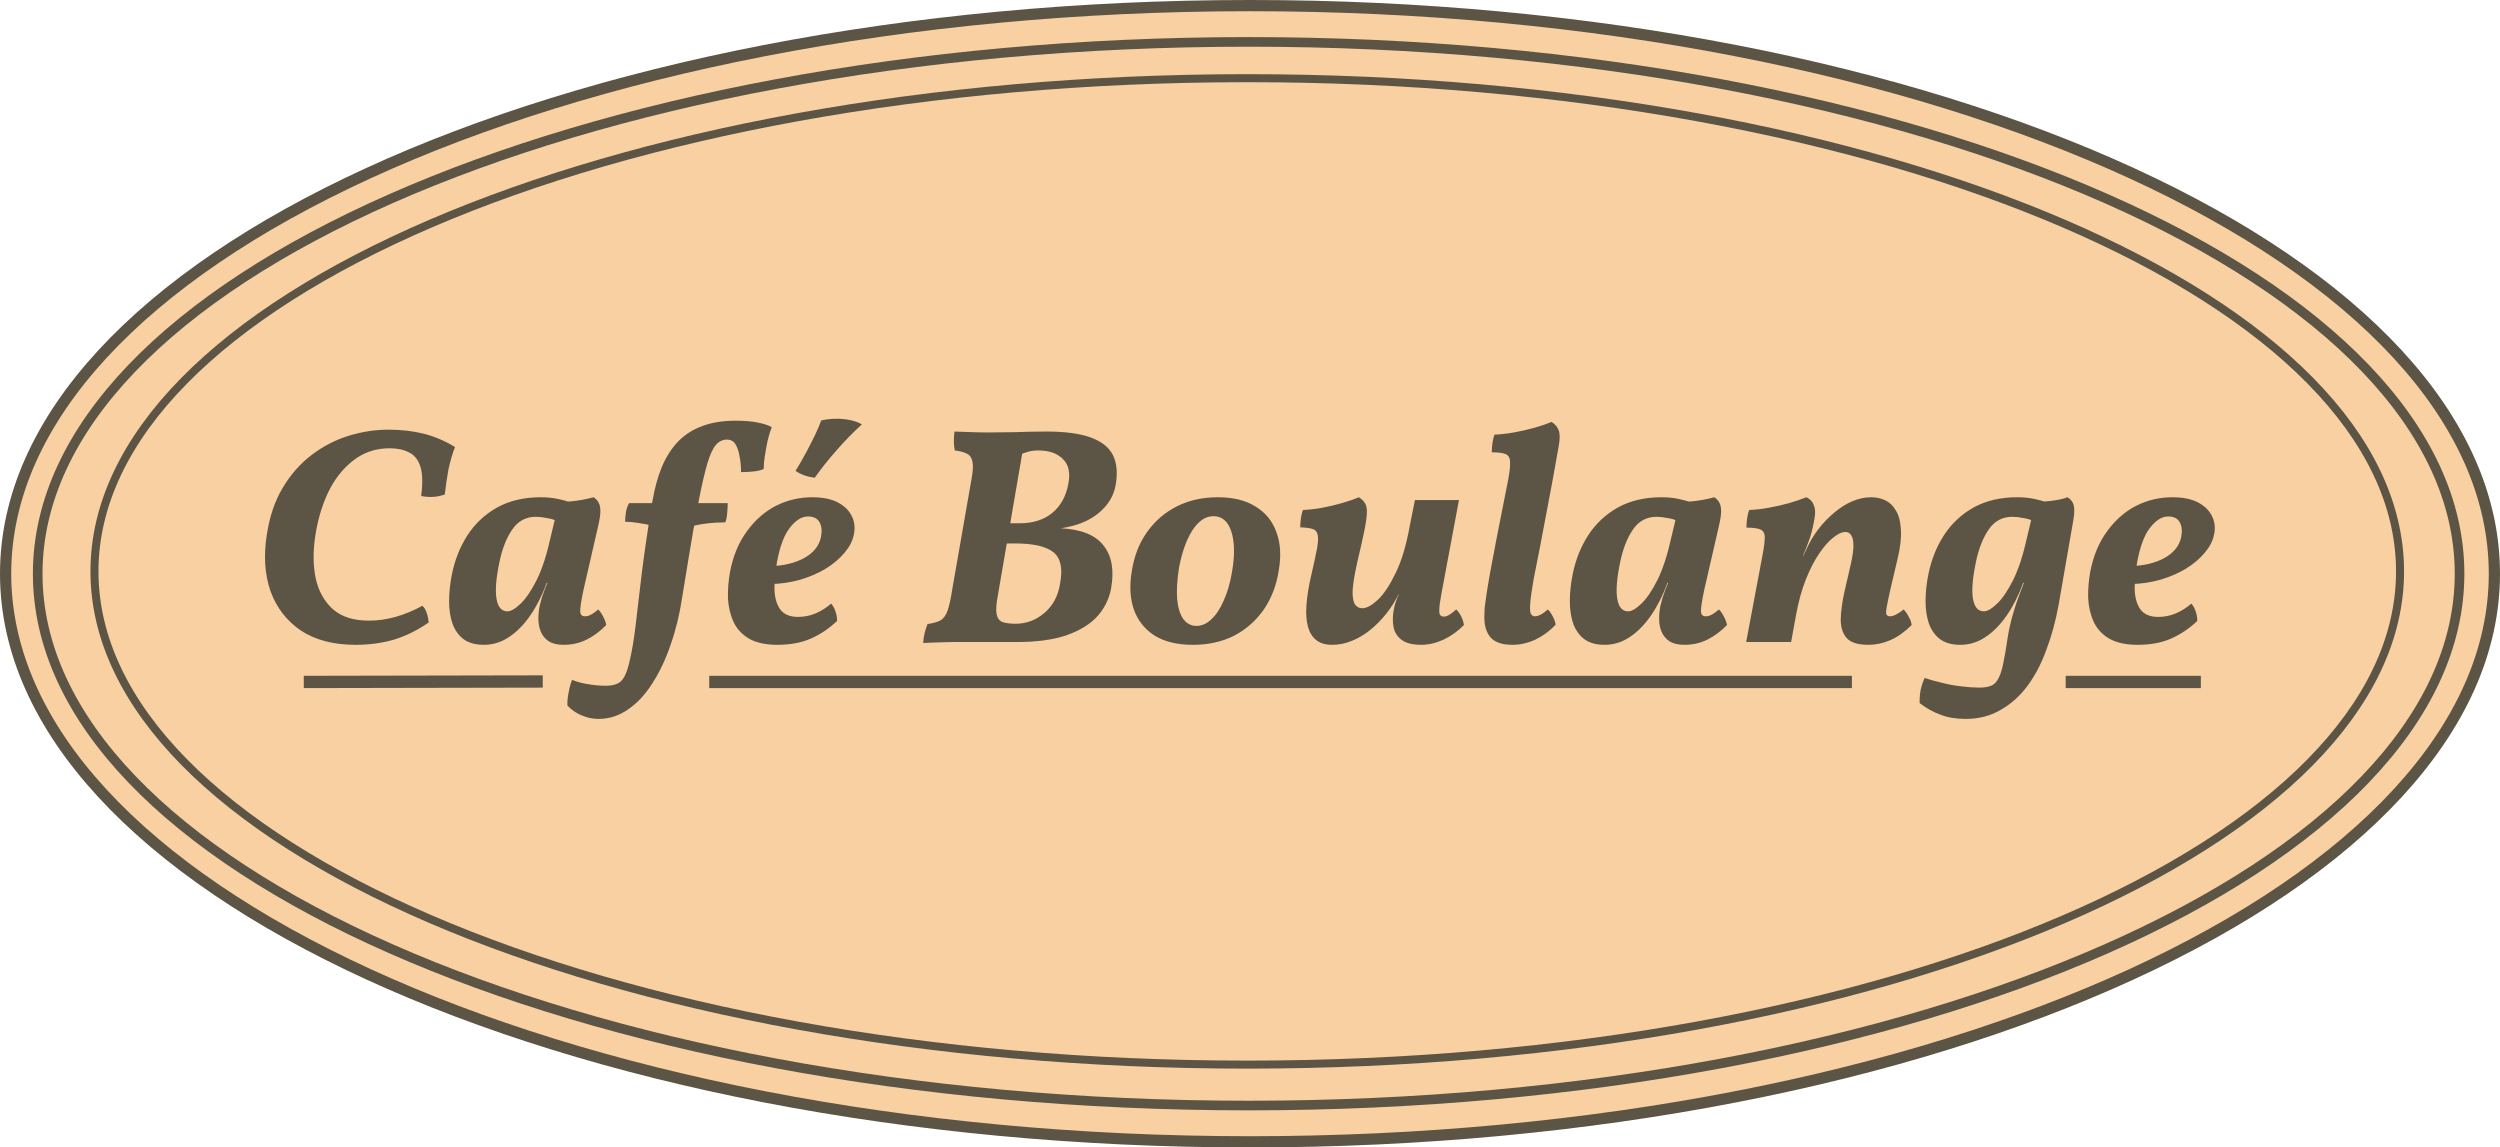 <svg width="780" height="358" viewBox="0 0 780 358" fill="none" xmlns="http://www.w3.org/2000/svg">
<path d="M390 1.75C497.502 1.75 594.743 21.753 665.042 54.019C735.493 86.354 778.25 130.67 778.25 179C778.25 227.33 735.493 271.646 665.042 303.981C594.743 336.247 497.502 356.25 390 356.25C282.498 356.25 185.257 336.247 114.958 303.981C44.507 271.646 1.75 227.33 1.75 179C1.75 130.67 44.507 86.354 114.958 54.019C185.257 21.753 282.498 1.75 390 1.75Z" fill="#F8D0A1" stroke="#5C5444" stroke-width="3.5"/>
<path d="M389.573 13.072C494.157 13.072 588.769 31.787 657.179 61.983C691.386 77.082 718.974 95.022 737.99 114.868C756.999 134.705 767.381 156.375 767.381 179C767.381 201.626 757 223.296 737.99 243.133C718.974 262.979 691.385 280.918 657.179 296.017C588.769 326.213 494.157 344.928 389.573 344.928C284.988 344.928 190.376 326.213 121.966 296.017C87.759 280.918 60.17 262.979 41.154 243.133C22.145 223.296 11.763 201.626 11.763 179C11.763 156.375 22.145 134.705 41.154 114.868C60.17 95.022 87.759 77.082 121.966 61.983C190.376 31.787 284.988 13.072 389.573 13.072Z" stroke="#5C5444" stroke-width="3"/>
<g filter="url(#filter0_f_3_11)">
<path d="M389.144 24.393C488.682 24.393 578.736 41.737 643.86 69.729C676.424 83.726 702.697 100.361 720.811 118.768C738.92 137.171 748.815 157.279 748.815 178.277C748.815 199.275 738.92 219.383 720.811 237.785C702.697 256.193 676.424 272.827 643.86 286.824C578.736 314.816 488.682 332.16 389.144 332.16C289.607 332.16 199.552 314.816 134.429 286.824C101.865 272.827 75.591 256.193 57.477 237.785C39.369 219.383 29.474 199.275 29.474 178.277C29.474 157.279 39.369 137.171 57.477 118.768C75.591 100.361 101.865 83.726 134.429 69.729C199.552 41.737 289.607 24.393 389.144 24.393Z" stroke="#5C5444" stroke-width="2.5"/>
</g>
<path d="M141.955 139.476C141.117 141.668 140.44 143.989 139.924 146.439C139.473 148.89 139.086 151.501 138.764 154.274C136.507 155.112 134.057 155.273 131.413 154.758C131.929 150.631 131.832 147.536 131.123 145.472C130.413 143.344 129.22 141.894 127.544 141.12C125.932 140.282 123.933 139.862 121.547 139.862C117.227 139.862 113.423 141.152 110.134 143.731C106.91 146.246 104.298 149.599 102.3 153.79C100.365 157.982 99.043 162.528 98.334 167.428C97.625 172.2 97.689 176.584 98.527 180.582C99.43 184.516 101.203 187.675 103.847 190.061C106.555 192.447 110.295 193.64 115.067 193.64C117.84 193.64 120.612 193.253 123.385 192.479C126.158 191.705 128.963 190.545 131.8 188.997C132.445 189.642 132.896 190.416 133.154 191.318C133.476 192.221 133.67 193.188 133.734 194.22C130.317 196.606 126.738 198.379 122.998 199.54C119.258 200.636 115.228 201.184 110.908 201.184C104.073 201.184 98.398 199.701 93.885 196.735C89.436 193.704 86.276 189.61 84.406 184.451C82.601 179.293 82.214 173.425 83.245 166.848C84.084 161.238 85.728 156.37 88.178 152.243C90.629 148.116 93.627 144.698 97.173 141.99C100.72 139.282 104.556 137.283 108.683 135.994C112.874 134.704 117.034 134.059 121.16 134.059C125.158 134.059 128.834 134.478 132.187 135.316C135.54 136.155 138.796 137.541 141.955 139.476ZM185.192 155.144C185.902 155.596 186.417 156.144 186.74 156.789C187.127 157.434 187.32 158.336 187.32 159.497C187.32 160.593 187.095 162.108 186.643 164.043L182.001 184.258C181.291 187.675 180.969 189.868 181.033 190.835C181.098 191.802 181.581 192.286 182.484 192.286C183.129 192.286 183.742 192.124 184.322 191.802C184.967 191.48 185.74 190.931 186.643 190.158C187.224 190.738 187.739 191.48 188.191 192.382C188.642 193.221 188.964 194.091 189.158 194.994C187.288 196.928 185.257 198.444 183.064 199.54C180.872 200.636 178.486 201.184 175.907 201.184C173.973 201.184 172.425 200.829 171.264 200.12C170.104 199.346 169.266 198.347 168.75 197.122C168.234 195.897 167.976 194.575 167.976 193.156C167.976 191.737 168.105 190.383 168.363 189.094C168.556 188.256 168.782 187.385 169.04 186.482C169.362 185.58 169.685 184.677 170.007 183.774C170.394 182.807 170.781 181.872 171.168 180.969L174.36 164.72L170.684 156.595C173.392 156.66 175.972 156.595 178.422 156.402C180.872 156.144 183.129 155.725 185.192 155.144ZM178.035 156.789L173.779 162.592C172.941 162.141 171.877 161.818 170.587 161.625C169.362 161.367 168.234 161.238 167.202 161.238C164.043 161.238 161.56 162.592 159.755 165.3C157.949 167.944 156.627 171.361 155.789 175.553C154.757 180.518 154.467 184.29 154.918 186.869C155.37 189.448 156.498 190.738 158.304 190.738C159.4 190.738 160.786 189.932 162.463 188.32C164.139 186.708 165.816 184.225 167.492 180.872C169.169 177.455 170.587 173.102 171.748 167.815L173.586 160.077L177.261 160.754L172.522 181.84H170.587C169.169 185.708 167.46 189.094 165.461 191.995C163.462 194.897 161.238 197.154 158.787 198.766C156.402 200.378 153.79 201.184 150.953 201.184C148.374 201.184 146.278 200.604 144.666 199.443C143.118 198.282 141.958 196.67 141.184 194.607C140.475 192.543 140.12 190.19 140.12 187.546C140.12 184.902 140.41 182.13 140.991 179.228C141.893 174.714 143.505 170.652 145.827 167.041C148.212 163.366 151.308 160.464 155.112 158.336C158.981 156.208 163.494 155.144 168.653 155.144C170.523 155.144 172.264 155.306 173.876 155.628C175.488 155.95 176.874 156.337 178.035 156.789ZM229.564 131.254C232.208 131.254 234.497 131.448 236.431 131.835C238.366 132.221 239.817 132.705 240.784 133.285C240.333 134.446 239.913 135.8 239.527 137.348C239.204 138.895 238.914 140.475 238.656 142.087C238.398 143.635 238.269 145.053 238.269 146.343C237.818 146.536 237.173 146.73 236.335 146.923C235.561 147.052 234.69 147.149 233.723 147.213C232.82 147.278 231.982 147.31 231.208 147.31C231.208 145.505 231.047 143.828 230.725 142.28C230.467 140.733 230.048 139.508 229.467 138.605C228.887 137.638 227.984 137.154 226.759 137.154C225.47 137.154 224.341 137.702 223.374 138.798C222.407 139.895 221.504 141.861 220.666 144.698C219.828 147.536 218.893 151.63 217.861 156.982C216.7 163.108 215.733 168.589 214.959 173.425C214.185 178.261 213.476 182.581 212.831 186.386C212.058 191.609 210.865 196.509 209.253 201.087C207.705 205.665 205.803 209.695 203.546 213.177C201.354 216.659 198.839 219.368 196.002 221.302C193.165 223.301 190.069 224.3 186.716 224.3C184.975 224.3 183.267 223.946 181.59 223.237C179.914 222.592 178.398 221.56 177.044 220.141C176.98 218.916 177.109 217.53 177.431 215.982C177.689 214.499 178.044 213.21 178.495 212.114C180.043 212.758 181.719 213.21 183.525 213.468C185.33 213.79 187.168 213.951 189.038 213.951C190.392 213.951 191.52 213.758 192.423 213.371C193.39 213.049 194.196 212.275 194.841 211.05C195.486 209.889 196.066 208.083 196.582 205.633C197.162 203.183 197.711 199.927 198.226 195.864C198.807 190.964 199.484 185.225 200.258 178.648C201.096 172.006 202.192 164.591 203.546 156.402C204.255 152.275 205.255 148.664 206.544 145.569C207.899 142.409 209.607 139.766 211.671 137.638C213.799 135.51 216.313 133.93 219.215 132.898C222.117 131.802 225.566 131.254 229.564 131.254ZM196.292 156.982H204.32L203.933 164.14C202.321 163.688 200.741 163.366 199.194 163.172C197.646 162.914 196.26 162.785 195.035 162.785C195.035 161.754 195.131 160.722 195.325 159.69C195.518 158.594 195.841 157.691 196.292 156.982ZM216.313 156.982H227.049C227.049 158.078 226.985 159.175 226.856 160.271C226.791 161.367 226.598 162.27 226.276 162.979C224.406 162.979 222.6 163.076 220.859 163.269C219.183 163.463 217.538 163.753 215.926 164.14L216.313 156.982ZM242.498 201.184C238.888 201.184 235.954 200.539 233.697 199.25C231.504 197.96 229.892 196.219 228.861 194.027C227.829 191.77 227.249 189.287 227.12 186.579C227.055 183.871 227.281 181.098 227.797 178.261C228.764 173.36 230.505 169.201 233.02 165.784C235.534 162.302 238.533 159.658 242.015 157.853C245.561 156.047 249.366 155.144 253.428 155.144C256.717 155.144 259.393 155.693 261.456 156.789C263.519 157.885 264.97 159.336 265.808 161.141C266.647 162.882 266.84 164.784 266.389 166.848C266.002 168.782 265.035 170.652 263.487 172.458C262.004 174.263 260.07 175.907 257.684 177.39C255.362 178.809 252.686 179.97 249.656 180.872C246.69 181.711 243.595 182.162 240.371 182.227L240.661 176.617C244.659 176.488 248.076 175.649 250.913 174.102C253.815 172.49 255.556 170.33 256.136 167.622C256.523 165.623 256.362 164.043 255.653 162.882C255.008 161.722 253.815 161.141 252.074 161.141C250.139 161.141 248.27 162.302 246.464 164.623C244.659 166.88 243.304 170.491 242.402 175.456C241.886 178.358 241.628 181.13 241.628 183.774C241.692 186.353 242.273 188.449 243.369 190.061C244.53 191.673 246.4 192.479 248.979 192.479C250.849 192.479 252.654 192.124 254.395 191.415C256.201 190.641 257.845 189.61 259.328 188.32C259.973 189.094 260.424 189.932 260.682 190.835C261.005 191.673 261.166 192.64 261.166 193.736C258.651 196.122 255.911 197.96 252.944 199.25C250.043 200.539 246.561 201.184 242.498 201.184ZM256.233 131.157C258.683 130.642 261.069 130.513 263.39 130.771C265.712 131.028 267.549 131.577 268.903 132.415C266.131 134.93 263.487 137.638 260.972 140.539C258.458 143.377 256.201 146.214 254.202 149.051C251.945 148.793 249.946 148.084 248.205 146.923C249.366 145.053 250.462 143.151 251.494 141.217C252.525 139.282 253.46 137.444 254.298 135.703C255.137 133.962 255.782 132.447 256.233 131.157ZM311.339 185.708C310.824 188.417 310.695 190.416 310.952 191.705C311.275 192.995 311.92 193.801 312.887 194.123C313.919 194.446 315.24 194.607 316.853 194.607C320.206 194.607 323.172 193.511 325.751 191.318C328.395 189.126 330.039 186.16 330.684 182.42C331.651 177.584 331.006 174.231 328.749 172.361C326.492 170.491 322.462 169.556 316.659 169.556H311.533L312.597 163.269H318.11C322.237 163.269 325.622 162.205 328.266 160.077C330.909 157.885 332.586 154.887 333.295 151.082C334.004 147.6 333.456 144.989 331.651 143.248C329.91 141.442 327.331 140.539 323.913 140.539C322.817 140.539 321.785 140.668 320.818 140.926C319.915 141.184 318.884 141.539 317.723 141.99L319.464 138.412L311.339 185.708ZM308.438 134.93C310.888 134.93 313.693 134.897 316.853 134.833C320.077 134.704 323.268 134.639 326.428 134.639C332.296 134.639 336.906 135.252 340.259 136.477C343.677 137.702 345.998 139.54 347.223 141.99C348.448 144.441 348.738 147.536 348.094 151.276C347.513 154.693 345.74 157.627 342.774 160.077C339.808 162.528 335.874 164.107 330.974 164.817C337.358 165.139 341.807 166.944 344.321 170.233C346.901 173.457 347.674 177.939 346.643 183.677C345.998 187.03 344.515 189.964 342.194 192.479C339.872 194.929 336.648 196.864 332.521 198.282C328.395 199.636 323.301 200.313 317.239 200.313C314.015 200.313 310.662 200.313 307.18 200.313C303.763 200.313 300.41 200.313 297.121 200.313C293.833 200.378 290.802 200.475 288.029 200.604C288.094 199.443 288.255 198.379 288.513 197.412C288.771 196.445 289.061 195.542 289.384 194.704C291.189 194.446 292.543 194.059 293.446 193.543C294.413 192.963 295.155 191.931 295.67 190.448C296.186 188.965 296.67 186.74 297.121 183.774L303.118 149.438C303.569 147.052 303.666 145.279 303.408 144.118C303.215 142.893 302.667 142.055 301.764 141.603C300.861 141.088 299.572 140.733 297.895 140.539C297.702 139.637 297.605 138.702 297.605 137.735C297.605 136.703 297.669 135.671 297.798 134.639C299.604 134.704 301.409 134.768 303.215 134.833C305.02 134.897 306.761 134.93 308.438 134.93ZM372.195 201.184C367.294 201.184 363.296 200.217 360.201 198.282C357.106 196.283 354.946 193.543 353.721 190.061C352.56 186.579 352.367 182.581 353.141 178.067C353.914 173.296 355.526 169.234 357.977 165.881C360.427 162.463 363.522 159.819 367.262 157.949C371.002 156.079 375.225 155.144 379.932 155.144C384.769 155.144 388.702 156.112 391.732 158.046C394.828 159.916 396.988 162.56 398.213 165.977C399.502 169.33 399.76 173.296 398.987 177.874C398.277 182.581 396.698 186.708 394.247 190.254C391.797 193.736 388.702 196.445 384.962 198.379C381.222 200.249 376.966 201.184 372.195 201.184ZM373.259 195.284C374.935 195.284 376.483 194.607 377.901 193.253C379.384 191.899 380.674 189.964 381.77 187.449C382.931 184.935 383.801 181.936 384.382 178.454C385.284 173.296 385.22 169.105 384.188 165.881C383.156 162.656 381.287 161.044 378.578 161.044C376.128 161.044 373.936 162.528 372.001 165.494C370.131 168.46 368.745 172.361 367.842 177.197C367.262 180.937 367.068 184.161 367.262 186.869C367.52 189.577 368.165 191.673 369.196 193.156C370.293 194.575 371.647 195.284 373.259 195.284ZM415.636 201.184C413.572 201.184 411.928 200.7 410.703 199.733C409.478 198.766 408.607 197.38 408.091 195.574C407.575 193.704 407.414 191.447 407.608 188.804C407.801 186.095 408.285 183.065 409.059 179.712C409.897 176.101 410.509 173.264 410.896 171.2C411.283 169.137 411.348 167.654 411.09 166.751C410.896 165.848 410.348 165.268 409.445 165.01C408.607 164.752 407.35 164.591 405.673 164.526C405.673 163.688 405.738 162.785 405.867 161.818C405.996 160.787 406.221 159.884 406.544 159.11C408.349 159.046 410.316 158.82 412.444 158.433C414.572 158.046 416.635 157.562 418.634 156.982C420.697 156.402 422.471 155.789 423.954 155.144C424.792 155.66 425.404 156.241 425.791 156.885C426.243 157.466 426.468 158.401 426.468 159.69C426.468 160.98 426.211 162.914 425.695 165.494C425.179 168.008 424.405 171.458 423.373 175.843C422.6 179.325 422.148 182.098 422.019 184.161C421.955 186.16 422.18 187.611 422.696 188.513C423.277 189.352 424.05 189.771 425.018 189.771C426.372 189.771 427.984 188.9 429.854 187.159C431.724 185.418 433.561 182.678 435.367 178.938C437.237 175.198 438.72 170.298 439.816 164.236L441.46 156.015H455.195L450.649 180.292C449.94 183.968 449.456 186.676 449.198 188.417C449.005 190.093 449.005 191.189 449.198 191.705C449.456 192.157 449.907 192.382 450.552 192.382C451.455 192.382 452.712 191.641 454.324 190.158C454.905 190.674 455.42 191.383 455.872 192.286C456.323 193.188 456.613 194.091 456.742 194.994C454.937 196.864 452.841 198.379 450.455 199.54C448.07 200.636 445.716 201.184 443.395 201.184C440.751 201.184 438.72 200.668 437.301 199.636C435.947 198.605 435.109 197.283 434.786 195.671C434.464 193.994 434.496 192.124 434.883 190.061C435.012 189.352 435.206 188.61 435.464 187.836C435.721 187.063 436.044 186.257 436.431 185.418H436.334C435.302 187.546 434.045 189.545 432.562 191.415C431.079 193.285 429.435 194.962 427.629 196.445C425.824 197.928 423.889 199.088 421.826 199.927C419.827 200.765 417.763 201.184 415.636 201.184ZM471.919 201.184C468.631 201.184 466.309 200.378 464.955 198.766C463.666 197.154 463.053 194.994 463.118 192.286C463.118 191.447 463.15 190.545 463.214 189.577C463.343 188.546 463.537 187.159 463.795 185.418C464.053 183.677 464.44 181.356 464.955 178.454C465.536 175.553 466.245 171.813 467.083 167.235C467.986 162.592 469.114 156.885 470.468 150.115C470.984 147.471 471.21 145.505 471.146 144.215C471.146 142.925 470.694 142.087 469.791 141.7C468.953 141.313 467.502 141.12 465.439 141.12C465.439 140.217 465.503 139.282 465.632 138.315C465.761 137.283 465.987 136.38 466.309 135.607C468.179 135.542 470.178 135.316 472.306 134.93C474.499 134.543 476.626 134.059 478.69 133.479C480.753 132.898 482.559 132.286 484.106 131.641C485.267 132.415 486.008 133.318 486.331 134.349C486.718 135.381 486.718 136.961 486.331 139.089C485.106 146.182 483.816 153.21 482.462 160.174C481.172 167.138 479.851 173.973 478.496 180.679C477.916 184.032 477.561 186.547 477.432 188.223C477.303 189.835 477.368 190.931 477.626 191.512C477.948 192.028 478.367 192.286 478.883 192.286C479.399 192.286 479.979 192.124 480.624 191.802C481.269 191.48 482.043 190.931 482.946 190.158C483.526 190.738 484.042 191.48 484.493 192.382C484.945 193.221 485.235 194.059 485.364 194.897C483.558 196.831 481.463 198.379 479.077 199.54C476.691 200.636 474.305 201.184 471.919 201.184ZM534.864 155.144C535.573 155.596 536.089 156.144 536.412 156.789C536.798 157.434 536.992 158.336 536.992 159.497C536.992 160.593 536.766 162.108 536.315 164.043L531.672 184.258C530.963 187.675 530.64 189.868 530.705 190.835C530.769 191.802 531.253 192.286 532.156 192.286C532.801 192.286 533.413 192.124 533.993 191.802C534.638 191.48 535.412 190.931 536.315 190.158C536.895 190.738 537.411 191.48 537.862 192.382C538.314 193.221 538.636 194.091 538.83 194.994C536.96 196.928 534.928 198.444 532.736 199.54C530.544 200.636 528.158 201.184 525.579 201.184C523.644 201.184 522.097 200.829 520.936 200.12C519.775 199.346 518.937 198.347 518.421 197.122C517.905 195.897 517.648 194.575 517.648 193.156C517.648 191.737 517.776 190.383 518.034 189.094C518.228 188.256 518.454 187.385 518.711 186.482C519.034 185.58 519.356 184.677 519.679 183.774C520.066 182.807 520.452 181.872 520.839 180.969L524.031 164.72L520.356 156.595C523.064 156.66 525.643 156.595 528.093 156.402C530.544 156.144 532.801 155.725 534.864 155.144ZM527.707 156.789L523.451 162.592C522.613 162.141 521.549 161.818 520.259 161.625C519.034 161.367 517.905 161.238 516.874 161.238C513.714 161.238 511.232 162.592 509.426 165.3C507.621 167.944 506.299 171.361 505.461 175.553C504.429 180.518 504.139 184.29 504.59 186.869C505.041 189.448 506.17 190.738 507.975 190.738C509.072 190.738 510.458 189.932 512.134 188.32C513.811 186.708 515.487 184.225 517.164 180.872C518.84 177.455 520.259 173.102 521.42 167.815L523.257 160.077L526.933 160.754L522.193 181.84H520.259C518.84 185.708 517.132 189.094 515.133 191.995C513.134 194.897 510.909 197.154 508.459 198.766C506.073 200.378 503.462 201.184 500.625 201.184C498.045 201.184 495.95 200.604 494.338 199.443C492.79 198.282 491.629 196.67 490.856 194.607C490.146 192.543 489.792 190.19 489.792 187.546C489.792 184.902 490.082 182.13 490.662 179.228C491.565 174.714 493.177 170.652 495.498 167.041C497.884 163.366 500.979 160.464 504.784 158.336C508.652 156.208 513.166 155.144 518.325 155.144C520.195 155.144 521.936 155.306 523.548 155.628C525.16 155.95 526.546 156.337 527.707 156.789ZM544.803 200.313L549.832 173.618C550.348 170.975 550.606 169.008 550.606 167.718C550.606 166.429 550.155 165.59 549.252 165.203C548.414 164.817 546.963 164.623 544.9 164.623C544.9 163.72 544.964 162.785 545.093 161.818C545.222 160.787 545.448 159.884 545.77 159.11C547.64 159.046 549.639 158.82 551.767 158.433C553.959 158.046 556.087 157.562 558.151 156.982C560.214 156.402 562.019 155.789 563.567 155.144C564.728 155.66 565.501 156.466 565.888 157.562C566.34 158.594 566.436 159.884 566.178 161.431C565.792 163.817 565.308 165.913 564.728 167.718C564.147 169.459 563.406 171.361 562.503 173.425L560.375 191.802L558.828 200.313H544.803ZM583.782 155.144C585.394 155.144 586.877 155.467 588.231 156.112C589.585 156.756 590.681 157.82 591.52 159.303C592.422 160.722 592.938 162.656 593.067 165.107C593.26 167.557 592.938 170.555 592.1 174.102L589.779 183.968C589.198 186.547 588.811 188.417 588.618 189.577C588.424 190.738 588.424 191.48 588.618 191.802C588.876 192.124 589.23 192.286 589.682 192.286C590.262 192.286 590.907 192.092 591.616 191.705C592.39 191.318 593.164 190.803 593.938 190.158C594.518 190.738 595.034 191.48 595.485 192.382C596.001 193.221 596.323 194.091 596.452 194.994C594.324 197.122 592.1 198.701 589.779 199.733C587.522 200.7 585.233 201.184 582.911 201.184C579.752 201.184 577.527 200.507 576.237 199.153C574.948 197.734 574.303 195.768 574.303 193.253C574.368 190.738 574.754 187.869 575.464 184.645L577.495 175.843C578.011 173.522 578.269 171.652 578.269 170.233C578.269 168.75 578.043 167.686 577.592 167.041C577.205 166.332 576.592 165.977 575.754 165.977C574.658 165.977 573.4 166.558 571.982 167.718C570.563 168.814 569.112 170.459 567.629 172.651C566.146 174.779 564.76 177.455 563.47 180.679C562.181 183.903 561.149 187.611 560.375 191.802L560.085 178.648L564.147 170.233C565.05 168.363 566.211 166.525 567.629 164.72C569.048 162.914 570.628 161.302 572.369 159.884C574.11 158.401 575.947 157.24 577.882 156.402C579.881 155.564 581.847 155.144 583.782 155.144ZM613.253 224.3C610.223 224.3 607.579 223.849 605.322 222.946C603.065 222.108 600.937 220.915 598.938 219.368C598.874 218.143 598.971 216.788 599.229 215.305C599.551 213.887 599.97 212.629 600.486 211.533C602.227 212.114 604.097 212.629 606.096 213.081C608.095 213.597 610.061 213.951 611.996 214.145C613.995 214.403 615.832 214.532 617.509 214.532C618.927 214.532 620.088 214.37 620.991 214.048C621.958 213.726 622.732 213.049 623.312 212.017C623.957 210.985 624.505 209.405 624.956 207.277C625.408 205.214 625.891 202.409 626.407 198.863C626.73 196.735 627.246 194.413 627.955 191.899C628.664 189.384 629.599 186.643 630.76 183.677L631.727 181.163L634.919 162.689L630.663 156.692C634.403 156.692 637.401 156.563 639.658 156.305C641.915 156.047 643.72 155.66 645.075 155.144C646.106 155.789 646.751 156.628 647.009 157.659C647.267 158.626 647.235 160.109 646.912 162.108L642.27 188.804C641.367 193.769 640.11 198.379 638.498 202.635C636.95 206.955 634.983 210.727 632.597 213.951C630.212 217.175 627.407 219.69 624.183 221.496C621.023 223.365 617.38 224.3 613.253 224.3ZM638.691 156.789L634.435 162.592C633.597 162.141 632.533 161.818 631.243 161.625C630.018 161.367 628.89 161.238 627.858 161.238C624.699 161.238 622.216 162.592 620.411 165.3C618.605 167.944 617.283 171.361 616.445 175.553C615.413 180.518 615.123 184.29 615.574 186.869C616.026 189.448 617.154 190.738 618.96 190.738C620.056 190.738 621.442 189.932 623.119 188.32C624.795 186.708 626.472 184.225 628.148 180.872C629.825 177.455 631.243 173.102 632.404 167.815L634.242 160.077L637.917 160.754L633.178 181.84H631.243C629.825 185.708 628.116 189.094 626.117 191.995C624.118 194.897 621.894 197.154 619.443 198.766C617.058 200.378 614.446 201.184 611.609 201.184C609.03 201.184 606.934 200.604 605.322 199.443C603.774 198.282 602.614 196.67 601.84 194.607C601.131 192.543 600.776 190.19 600.776 187.546C600.776 184.902 601.066 182.13 601.647 179.228C602.549 174.714 604.161 170.652 606.483 167.041C608.868 163.366 611.964 160.464 615.768 158.336C619.637 156.208 624.15 155.144 629.309 155.144C631.179 155.144 632.92 155.306 634.532 155.628C636.144 155.95 637.53 156.337 638.691 156.789ZM666.884 201.184C663.273 201.184 660.339 200.539 658.082 199.25C655.89 197.96 654.278 196.219 653.246 194.027C652.214 191.77 651.634 189.287 651.505 186.579C651.441 183.871 651.666 181.098 652.182 178.261C653.149 173.36 654.89 169.201 657.405 165.784C659.92 162.302 662.918 159.658 666.4 157.853C669.947 156.047 673.751 155.144 677.813 155.144C681.102 155.144 683.778 155.693 685.841 156.789C687.905 157.885 689.356 159.336 690.194 161.141C691.032 162.882 691.226 164.784 690.774 166.848C690.387 168.782 689.42 170.652 687.872 172.458C686.389 174.263 684.455 175.907 682.069 177.39C679.748 178.809 677.072 179.97 674.041 180.872C671.075 181.711 667.98 182.162 664.756 182.227L665.046 176.617C669.044 176.488 672.461 175.649 675.299 174.102C678.2 172.49 679.941 170.33 680.522 167.622C680.909 165.623 680.747 164.043 680.038 162.882C679.393 161.722 678.2 161.141 676.459 161.141C674.525 161.141 672.655 162.302 670.849 164.623C669.044 166.88 667.69 170.491 666.787 175.456C666.271 178.358 666.013 181.13 666.013 183.774C666.078 186.353 666.658 188.449 667.754 190.061C668.915 191.673 670.785 192.479 673.364 192.479C675.234 192.479 677.04 192.124 678.781 191.415C680.586 190.641 682.23 189.61 683.713 188.32C684.358 189.094 684.81 189.932 685.068 190.835C685.39 191.673 685.551 192.64 685.551 193.736C683.036 196.122 680.296 197.96 677.33 199.25C674.428 200.539 670.946 201.184 666.884 201.184Z" fill="#5C5444"/>
<line y1="-1.917" x2="74.558" y2="-1.917" transform="matrix(1 -0.002 0.002 1 94.784 214.688)" stroke="#5C5444" stroke-width="3.833"/>
<line x1="644.493" y1="212.772" x2="686.66" y2="212.772" stroke="#5C5444" stroke-width="3.833"/>
<line x1="221.286" y1="212.772" x2="577.792" y2="212.772" stroke="#5C5444" stroke-width="3.833"/>
<defs>
<filter id="filter0_f_3_11" x="27.368" y="22.288" width="723.553" height="311.977" filterUnits="userSpaceOnUse" color-interpolation-filters="sRGB">
<feFlood flood-opacity="0" result="BackgroundImageFix"/>
<feBlend mode="normal" in="SourceGraphic" in2="BackgroundImageFix" result="shape"/>
<feGaussianBlur stdDeviation="0.428" result="effect1_foregroundBlur_3_11"/>
</filter>
</defs>
</svg>
